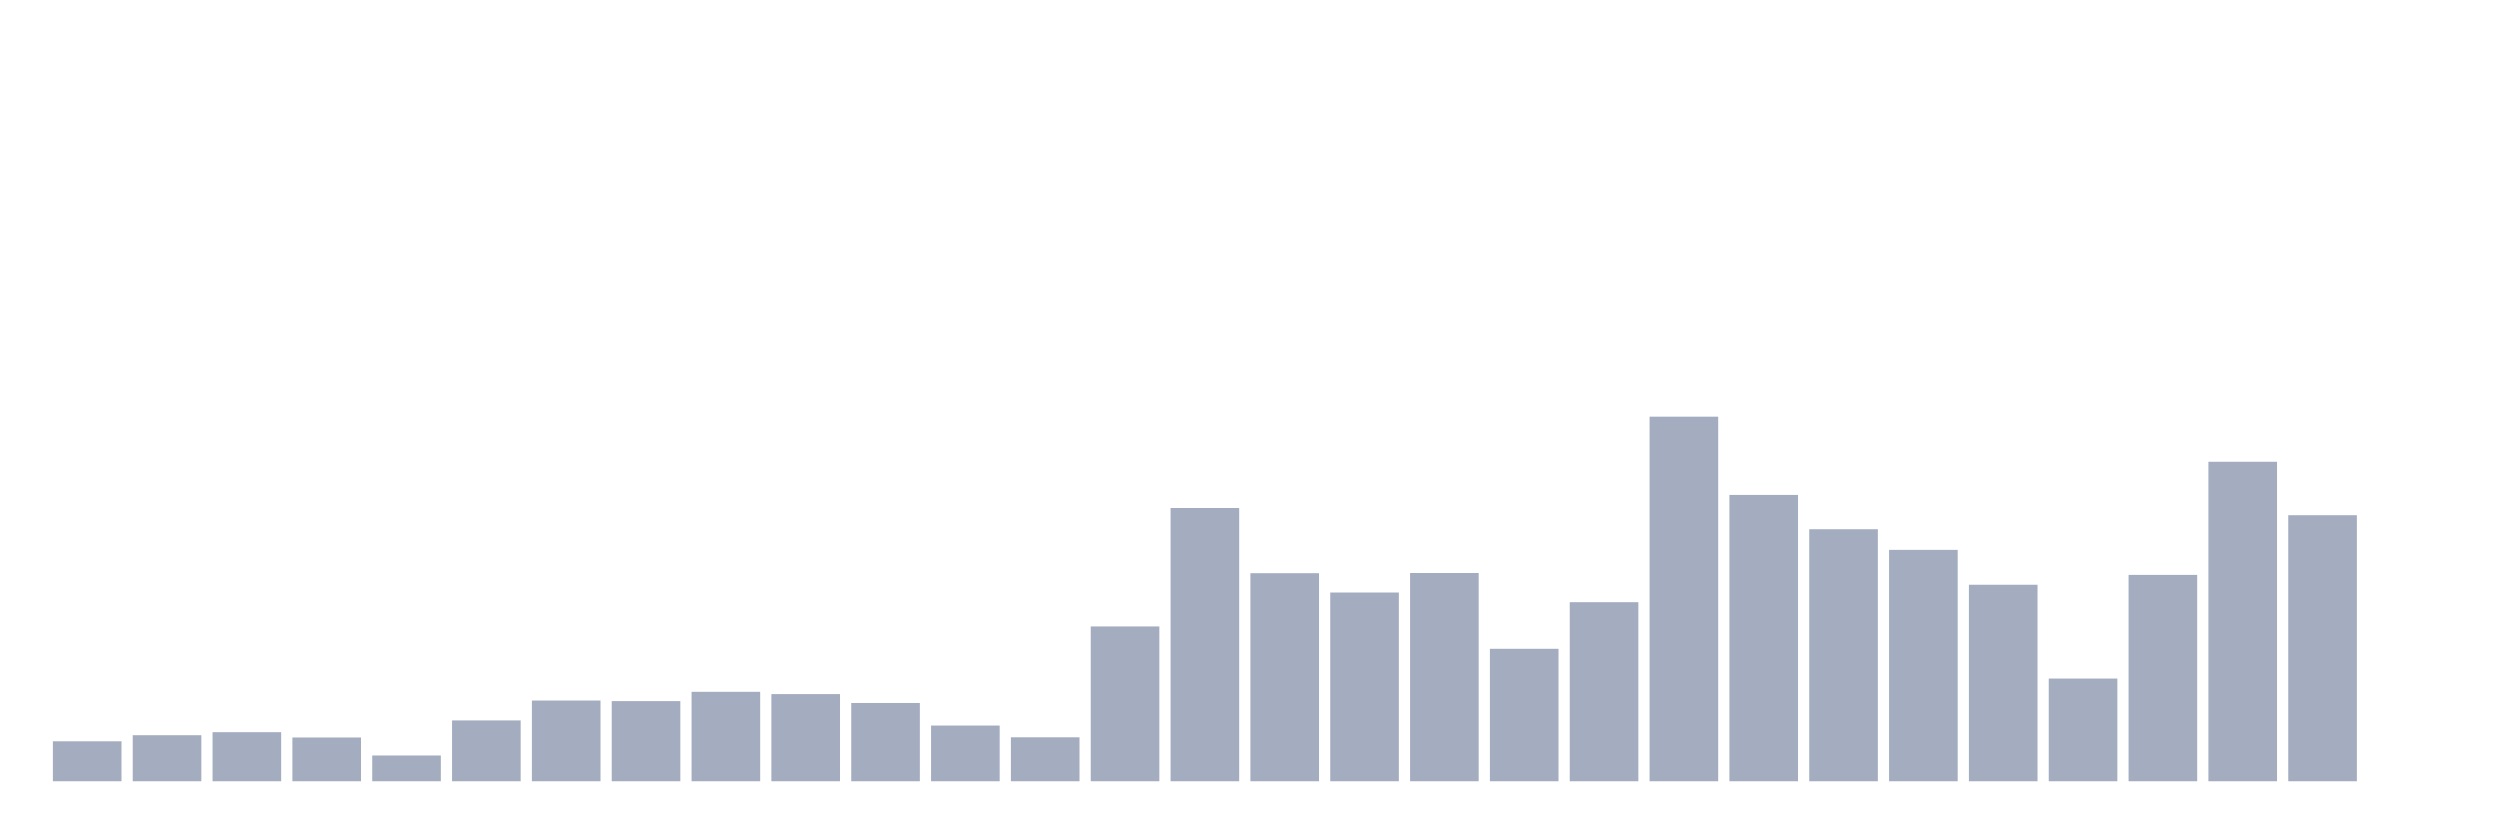 <svg xmlns="http://www.w3.org/2000/svg" viewBox="0 0 480 160"><g transform="translate(10,10)"><rect class="bar" x="0.153" width="13.175" y="132.323" height="7.677" fill="rgb(164,173,192)"></rect><rect class="bar" x="15.482" width="13.175" y="131.159" height="8.841" fill="rgb(164,173,192)"></rect><rect class="bar" x="30.81" width="13.175" y="130.577" height="9.423" fill="rgb(164,173,192)"></rect><rect class="bar" x="46.138" width="13.175" y="131.596" height="8.404" fill="rgb(164,173,192)"></rect><rect class="bar" x="61.466" width="13.175" y="135.052" height="4.948" fill="rgb(164,173,192)"></rect><rect class="bar" x="76.794" width="13.175" y="128.321" height="11.679" fill="rgb(164,173,192)"></rect><rect class="bar" x="92.123" width="13.175" y="124.501" height="15.499" fill="rgb(164,173,192)"></rect><rect class="bar" x="107.451" width="13.175" y="124.61" height="15.39" fill="rgb(164,173,192)"></rect><rect class="bar" x="122.779" width="13.175" y="122.827" height="17.173" fill="rgb(164,173,192)"></rect><rect class="bar" x="138.107" width="13.175" y="123.264" height="16.736" fill="rgb(164,173,192)"></rect><rect class="bar" x="153.436" width="13.175" y="124.974" height="15.026" fill="rgb(164,173,192)"></rect><rect class="bar" x="168.764" width="13.175" y="129.304" height="10.696" fill="rgb(164,173,192)"></rect><rect class="bar" x="184.092" width="13.175" y="131.559" height="8.441" fill="rgb(164,173,192)"></rect><rect class="bar" x="199.42" width="13.175" y="110.275" height="29.725" fill="rgb(164,173,192)"></rect><rect class="bar" x="214.748" width="13.175" y="87.536" height="52.464" fill="rgb(164,173,192)"></rect><rect class="bar" x="230.077" width="13.175" y="100.052" height="39.948" fill="rgb(164,173,192)"></rect><rect class="bar" x="245.405" width="13.175" y="103.763" height="36.237" fill="rgb(164,173,192)"></rect><rect class="bar" x="260.733" width="13.175" y="100.016" height="39.984" fill="rgb(164,173,192)"></rect><rect class="bar" x="276.061" width="13.175" y="114.569" height="25.431" fill="rgb(164,173,192)"></rect><rect class="bar" x="291.39" width="13.175" y="105.619" height="34.381" fill="rgb(164,173,192)"></rect><rect class="bar" x="306.718" width="13.175" y="70" height="70" fill="rgb(164,173,192)"></rect><rect class="bar" x="322.046" width="13.175" y="85.026" height="54.974" fill="rgb(164,173,192)"></rect><rect class="bar" x="337.374" width="13.175" y="91.611" height="48.389" fill="rgb(164,173,192)"></rect><rect class="bar" x="352.702" width="13.175" y="95.577" height="44.423" fill="rgb(164,173,192)"></rect><rect class="bar" x="368.031" width="13.175" y="102.271" height="37.729" fill="rgb(164,173,192)"></rect><rect class="bar" x="383.359" width="13.175" y="120.281" height="19.719" fill="rgb(164,173,192)"></rect><rect class="bar" x="398.687" width="13.175" y="100.379" height="39.621" fill="rgb(164,173,192)"></rect><rect class="bar" x="414.015" width="13.175" y="78.659" height="61.341" fill="rgb(164,173,192)"></rect><rect class="bar" x="429.344" width="13.175" y="88.919" height="51.081" fill="rgb(164,173,192)"></rect><rect class="bar" x="444.672" width="13.175" y="140" height="0" fill="rgb(164,173,192)"></rect></g></svg>